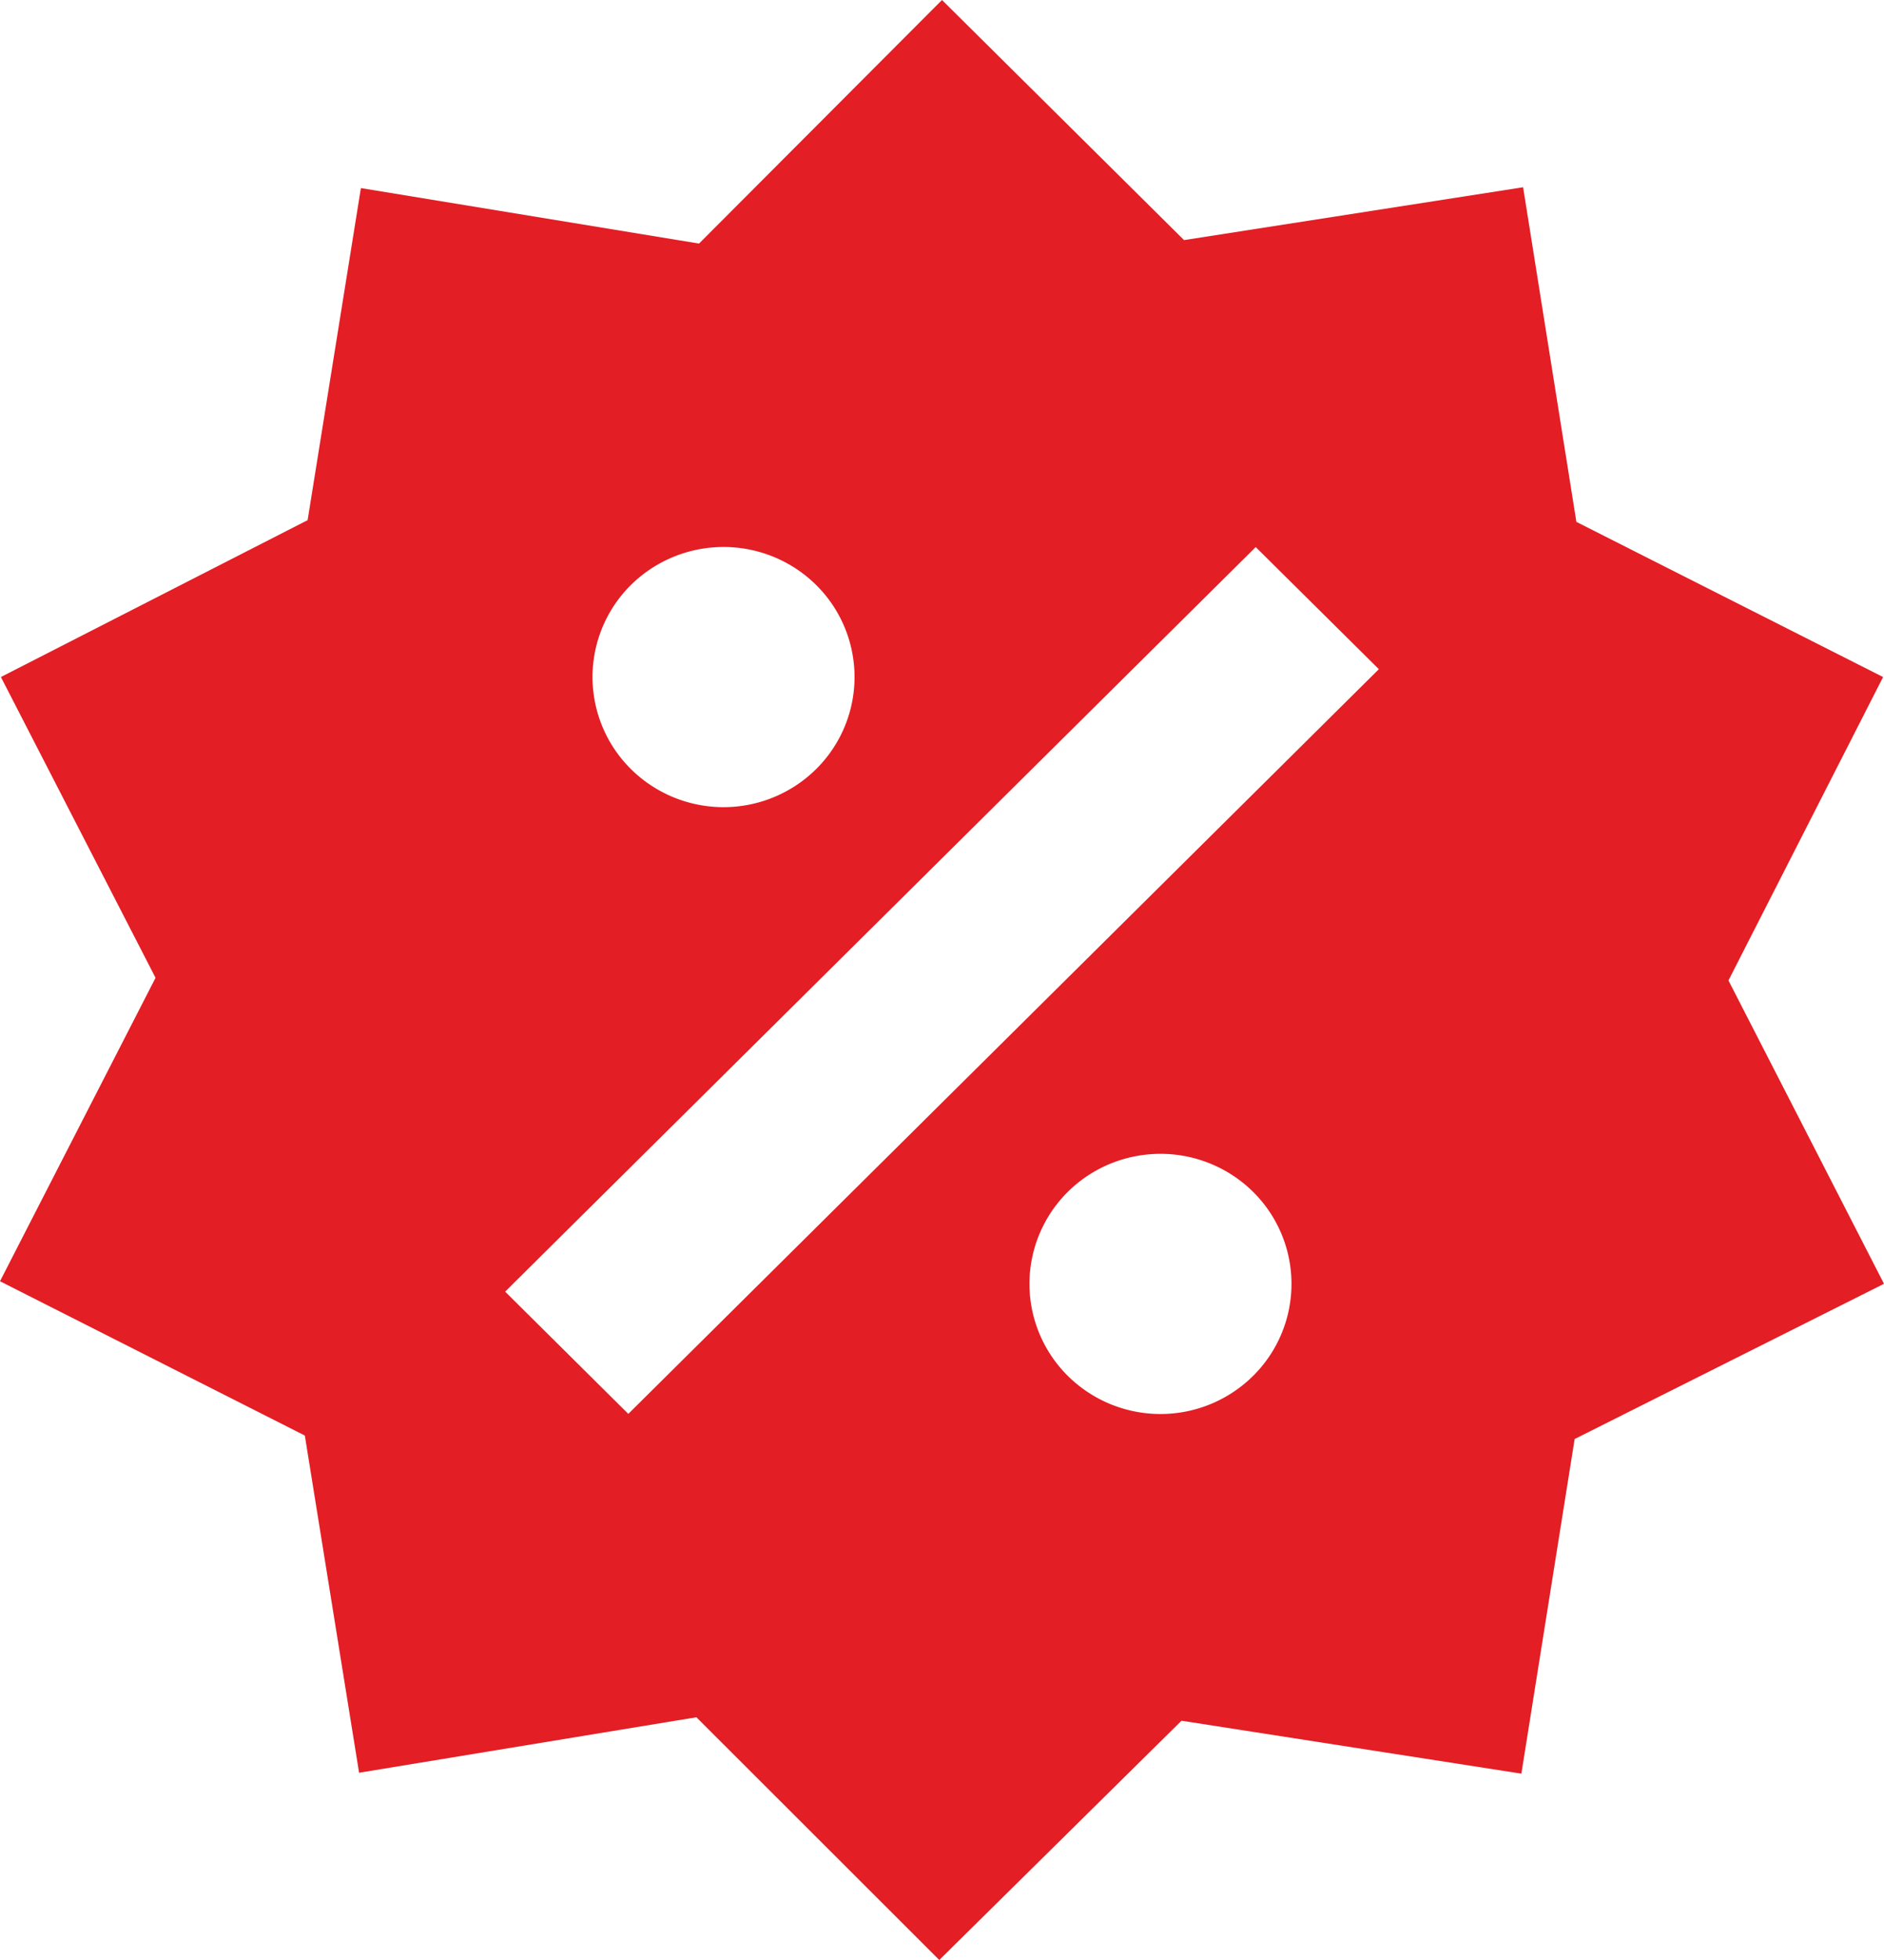 <svg width="25" height="26" fill="none" xmlns="http://www.w3.org/2000/svg"><path d="M20.211 2.484l.707 4.439 4.07 2.058-2.052 4.025L25 17.03l-4.105 2.059-.707 4.439-4.51-.702L12.464 26l-3.223-3.22-4.476.736-.72-4.473L0 16.996l2.064-4.025-2.052-3.99L4.082 6.9l.707-4.405 4.487.736L12.5 0l3.212 3.185 4.499-.701zM9.601 7.256c-.461 0-.904.182-1.23.505a1.718 1.718 0 000 2.44 1.747 1.747 0 002.46 0 1.718 1.718 0 000-2.44 1.747 1.747 0 00-1.23-.505zm5.798 8.05c-.461 0-.904.181-1.23.505a1.718 1.718 0 000 2.44 1.747 1.747 0 002.46 0 1.718 1.718 0 000-2.44 1.747 1.747 0 00-1.23-.505zm-7.062 3.45l9.96-9.879-1.634-1.62-9.96 9.877 1.634 1.621z" fill="#E31E24"/></svg>